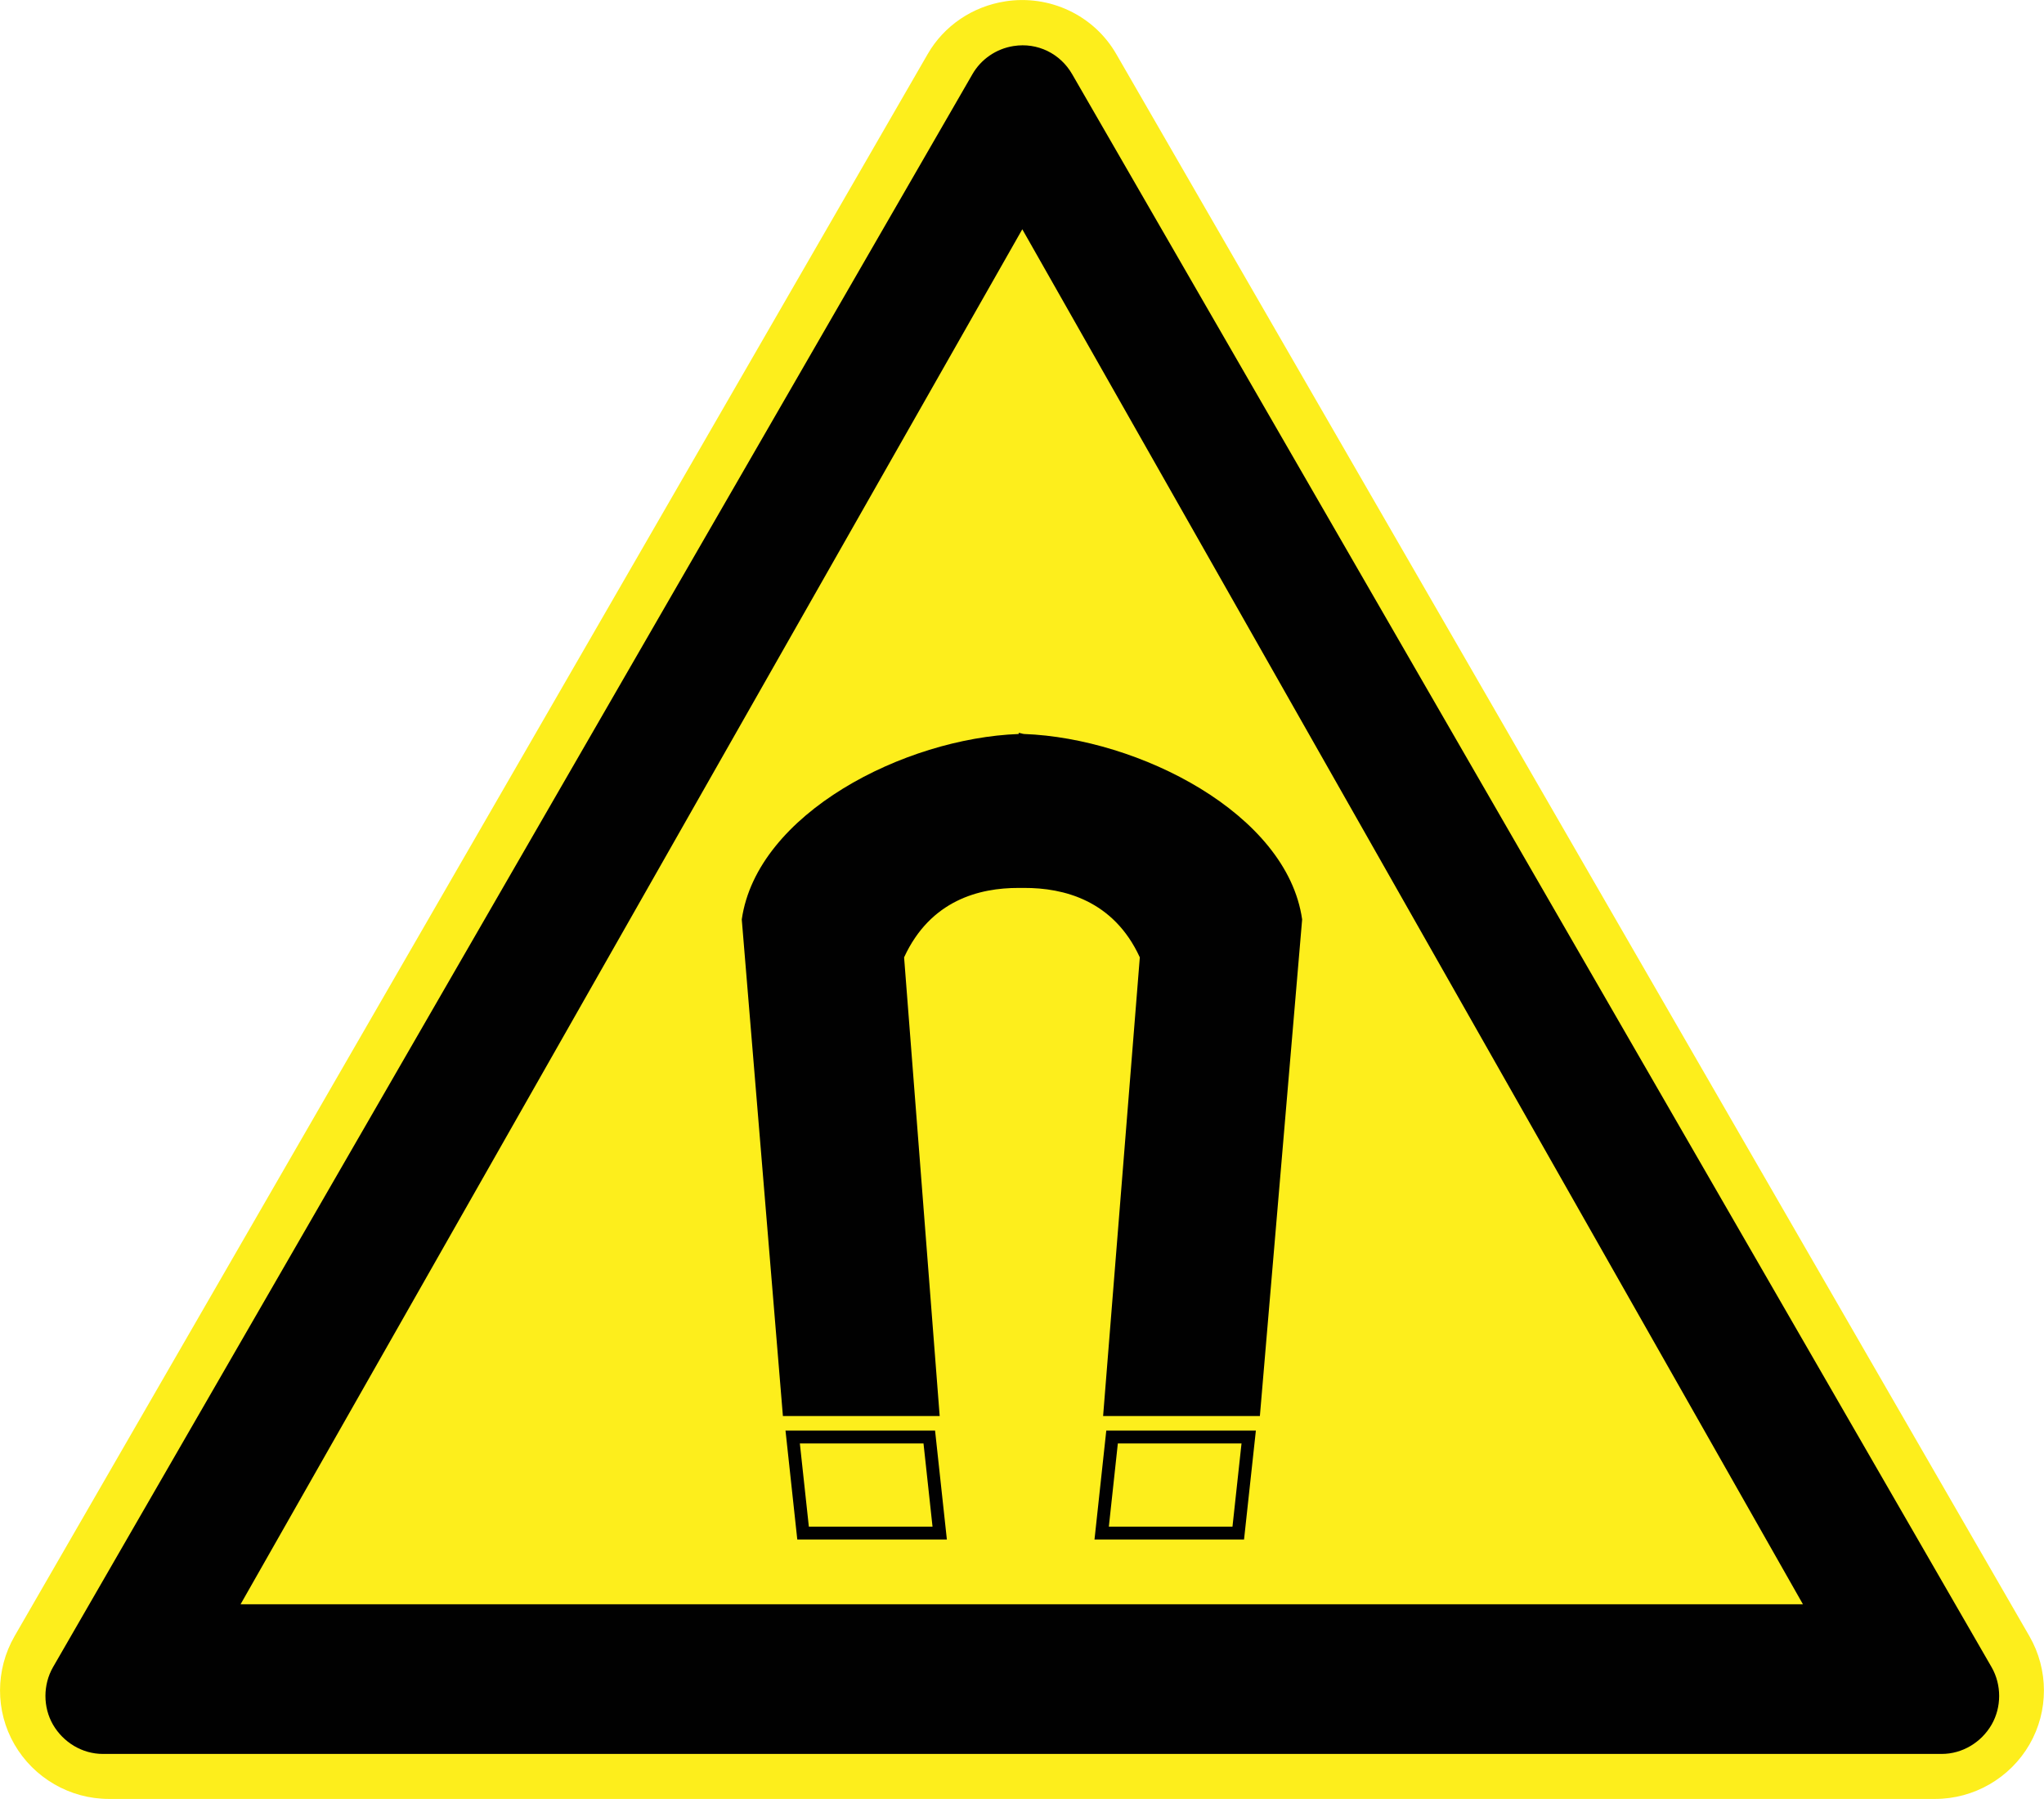 <svg viewBox="0 0 94.263 82.947" width="94.26" xmlns="http://www.w3.org/2000/svg"><path d="m46.36.062c-1.505.232-2.827 1.121-3.583 2.438l-42.11 72.949c-.88 1.533-.895 3.441 0 4.986s2.559 2.514 4.358 2.512h84.21c1.801.002 3.465-.967 4.359-2.512s.881-3.453 0-4.986l-42.11-72.949c-1.033-1.803-3.084-2.76-5.133-2.438" fill="#fdee1c"/><g fill="#010101"><path d="m46.744 2.121c-.814.127-1.508.617-1.9 1.301l-42.4 73.45c-.464.809-.465 1.846 0 2.65.474.816 1.348 1.35 2.301 1.35h84.8c.953 0 1.828-.533 2.301-1.35.465-.805.465-1.842 0-2.65l-42.4-73.45c-.545-.95-1.598-1.475-2.7-1.301m.399 8.449l36 63.4h-72.05l36.05-63.4"/><path d="m46.978 33.792v.051c-5.273.195-12.07 3.664-12.77 8.551l1.897 22.898h7.23l-1.641-21.15c1.216-2.641 3.48-3.205 5.282-3.201.078-.002.176 0 .256 0 1.802-.006 4.117.557 5.333 3.201l-1.693 21.15h7.23l1.949-22.898c-.693-4.887-7.547-8.355-12.82-8.551-.081-.004-.17-.049-.253-.051" fill-rule="evenodd"/></g><path d="m36.556 66.26h6.3l.48 4.428h-6.301l-.479-4.428zm21.03 0h-6.301l-.479 4.428h6.299l.481-4.428z" fill="none" stroke="#010101" stroke-linecap="round" stroke-miterlimit="10" stroke-width=".594"/></svg>